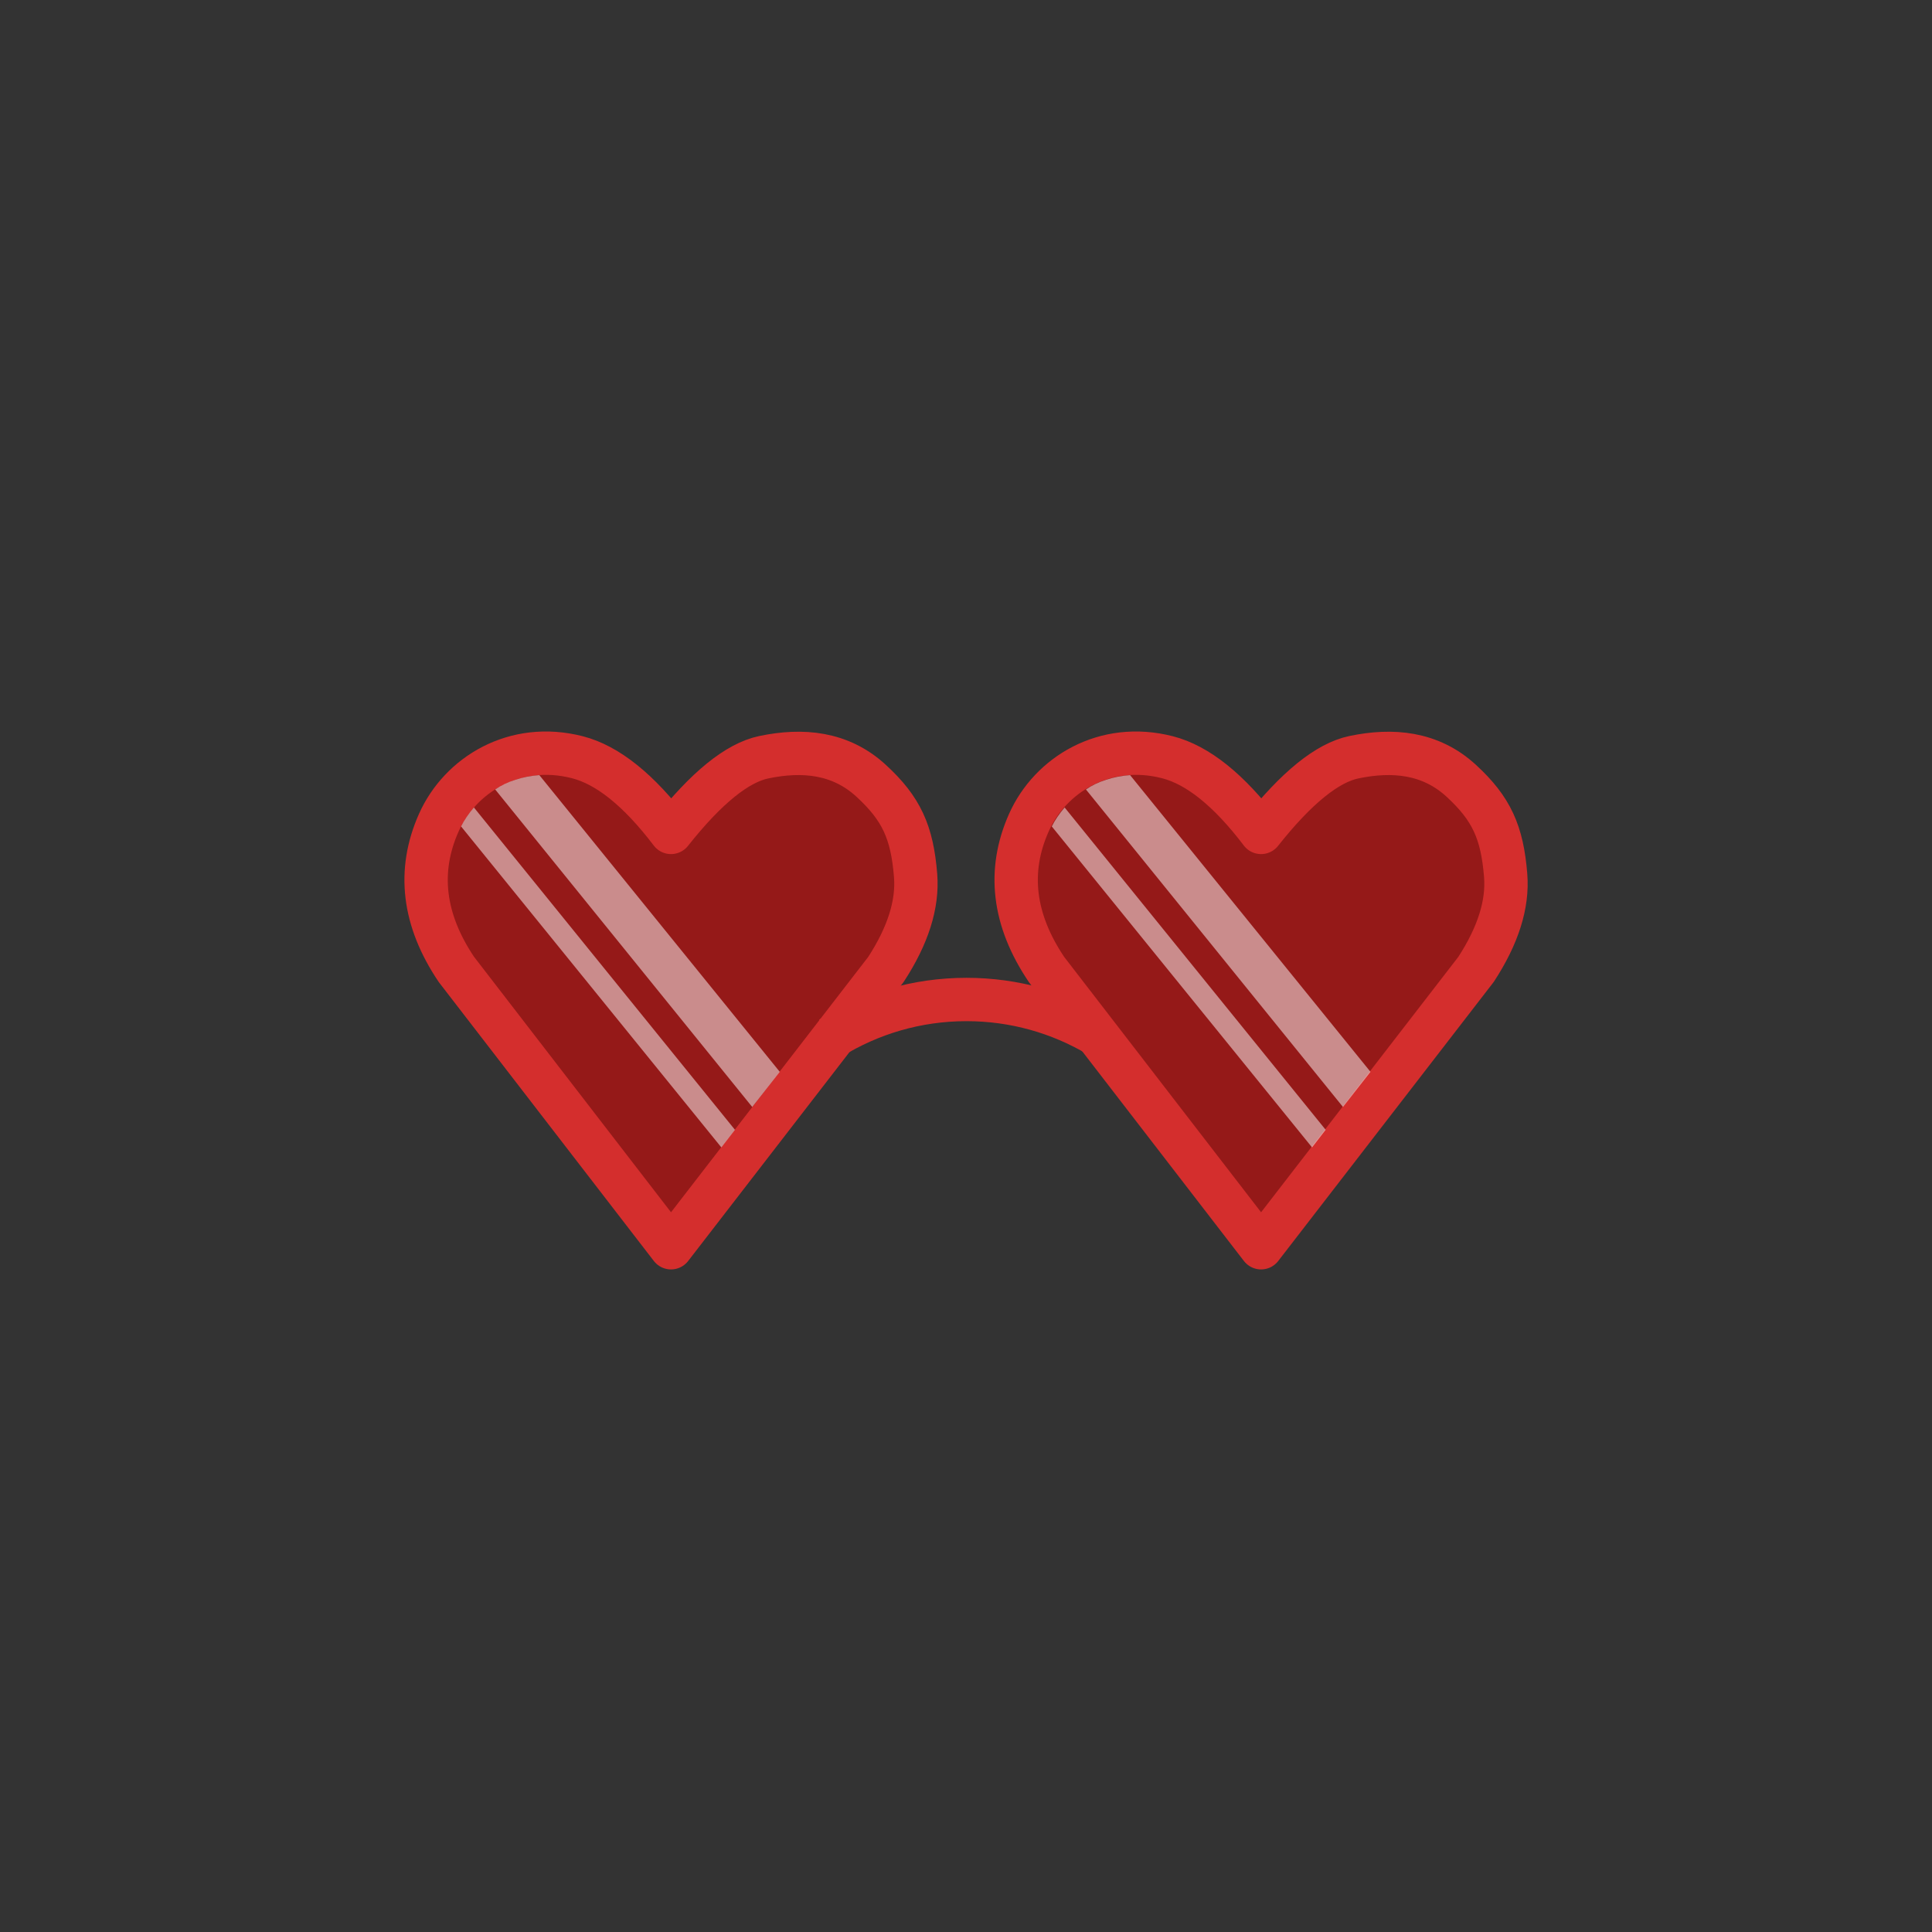 <?xml version="1.0" encoding="UTF-8"?>
<svg width="48px" height="48px" viewBox="0 0 48 48" version="1.1" xmlns="http://www.w3.org/2000/svg" xmlns:xlink="http://www.w3.org/1999/xlink">
    <rect x="0" y="0" width="48" height="48" fill="#333333" stroke="none"/>
    <!-- Generator: Sketch 51.3 (57544) - http://www.bohemiancoding.com/sketch -->
    <title>Eyewear-sunglassesheartshapes</title>
    <desc>Created with Sketch.</desc>
    <defs></defs>
    <g id="SVGs" stroke="none" stroke-width="1" fill="none" fill-rule="evenodd">
        <g id="Slices" transform="translate(-236, -295)"></g>
        <g id="Group-33" transform="translate(10, 18)" fill-rule="nonzero">
            <path d="M6.671,0.712 L12.003,7.627 C12.83,8.857 12.975,10.073 12.44,11.274 C11.91,12.462 10.556,13.298 8.998,12.899 C8.245,12.706 7.47,12.083 6.671,11.031 C5.795,12.138 5.026,12.761 4.366,12.899 C3.404,13.1 2.463,13.017 1.699,12.314 C0.943,11.62 0.68,11.031 0.594,9.96 C0.537,9.246 0.783,8.468 1.331,7.627 L6.671,0.712 Z" id="Triangle" stroke="#D42E2D" stroke-width="1.077" fill="#951918" stroke-linecap="round" stroke-linejoin="round" transform="translate(6.671, 6.856) scale(-1, -1) translate(-6.671, -6.856) "></path>
            <path d="M1.955,2.026 C2.018,1.948 2.085,1.876 2.154,1.809 L7.917,10.352 L7.542,10.758 L1.795,2.25 C1.839,2.178 1.892,2.103 1.955,2.026 Z" id="Path-69" fill="#FFFFFF" opacity="0.5" transform="translate(4.856, 6.284) rotate(-5) translate(-4.856, -6.284) "></path>
            <path d="M3.167,1.122 C3.365,1.076 3.566,1.055 3.77,1.059 L9.078,8.923 L8.32,9.733 L2.646,1.318 C2.795,1.233 2.969,1.167 3.167,1.122 Z" id="Path-69" fill="#FFFFFF" opacity="0.5" transform="translate(5.862, 5.396) rotate(-5) translate(-5.862, -5.396) "></path>
            <path d="M21.331,0.712 L26.663,7.627 C27.49,8.857 27.635,10.073 27.1,11.274 C26.57,12.462 25.216,13.298 23.658,12.899 C22.905,12.706 22.129,12.083 21.331,11.031 C20.455,12.138 19.686,12.761 19.026,12.899 C18.064,13.1 17.123,13.017 16.358,12.314 C15.603,11.62 15.34,11.031 15.254,9.96 C15.197,9.246 15.442,8.468 15.991,7.627 L21.331,0.712 Z" id="Triangle" stroke="#D42E2D" stroke-width="1.077" fill="#951918" stroke-linecap="round" stroke-linejoin="round" transform="translate(21.331, 6.856) scale(-1, -1) translate(-21.331, -6.856) "></path>
            <path d="M16.631,2.026 C16.694,1.948 16.761,1.876 16.83,1.809 L22.593,10.352 L22.218,10.758 L16.471,2.25 C16.515,2.178 16.568,2.103 16.631,2.026 Z" id="Path-69" fill="#FFFFFF" opacity="0.5" transform="translate(19.532, 6.284) rotate(-5) translate(-19.532, -6.284) "></path>
            <path d="M17.843,1.122 C18.041,1.076 18.242,1.055 18.447,1.059 L23.754,8.923 L22.997,9.733 L17.323,1.318 C17.472,1.233 17.645,1.167 17.843,1.122 Z" id="Path-69" fill="#FFFFFF" opacity="0.5" transform="translate(20.539, 5.396) rotate(-5) translate(-20.539, -5.396) "></path>
            <path d="M17.282,7.725 C16.323,7.158 15.206,6.832 14.012,6.832 C12.774,6.832 11.618,7.183 10.635,7.79" id="Oval-20" stroke="#D42E2D" stroke-width="1.077"></path>
        </g>
    </g>
</svg>
